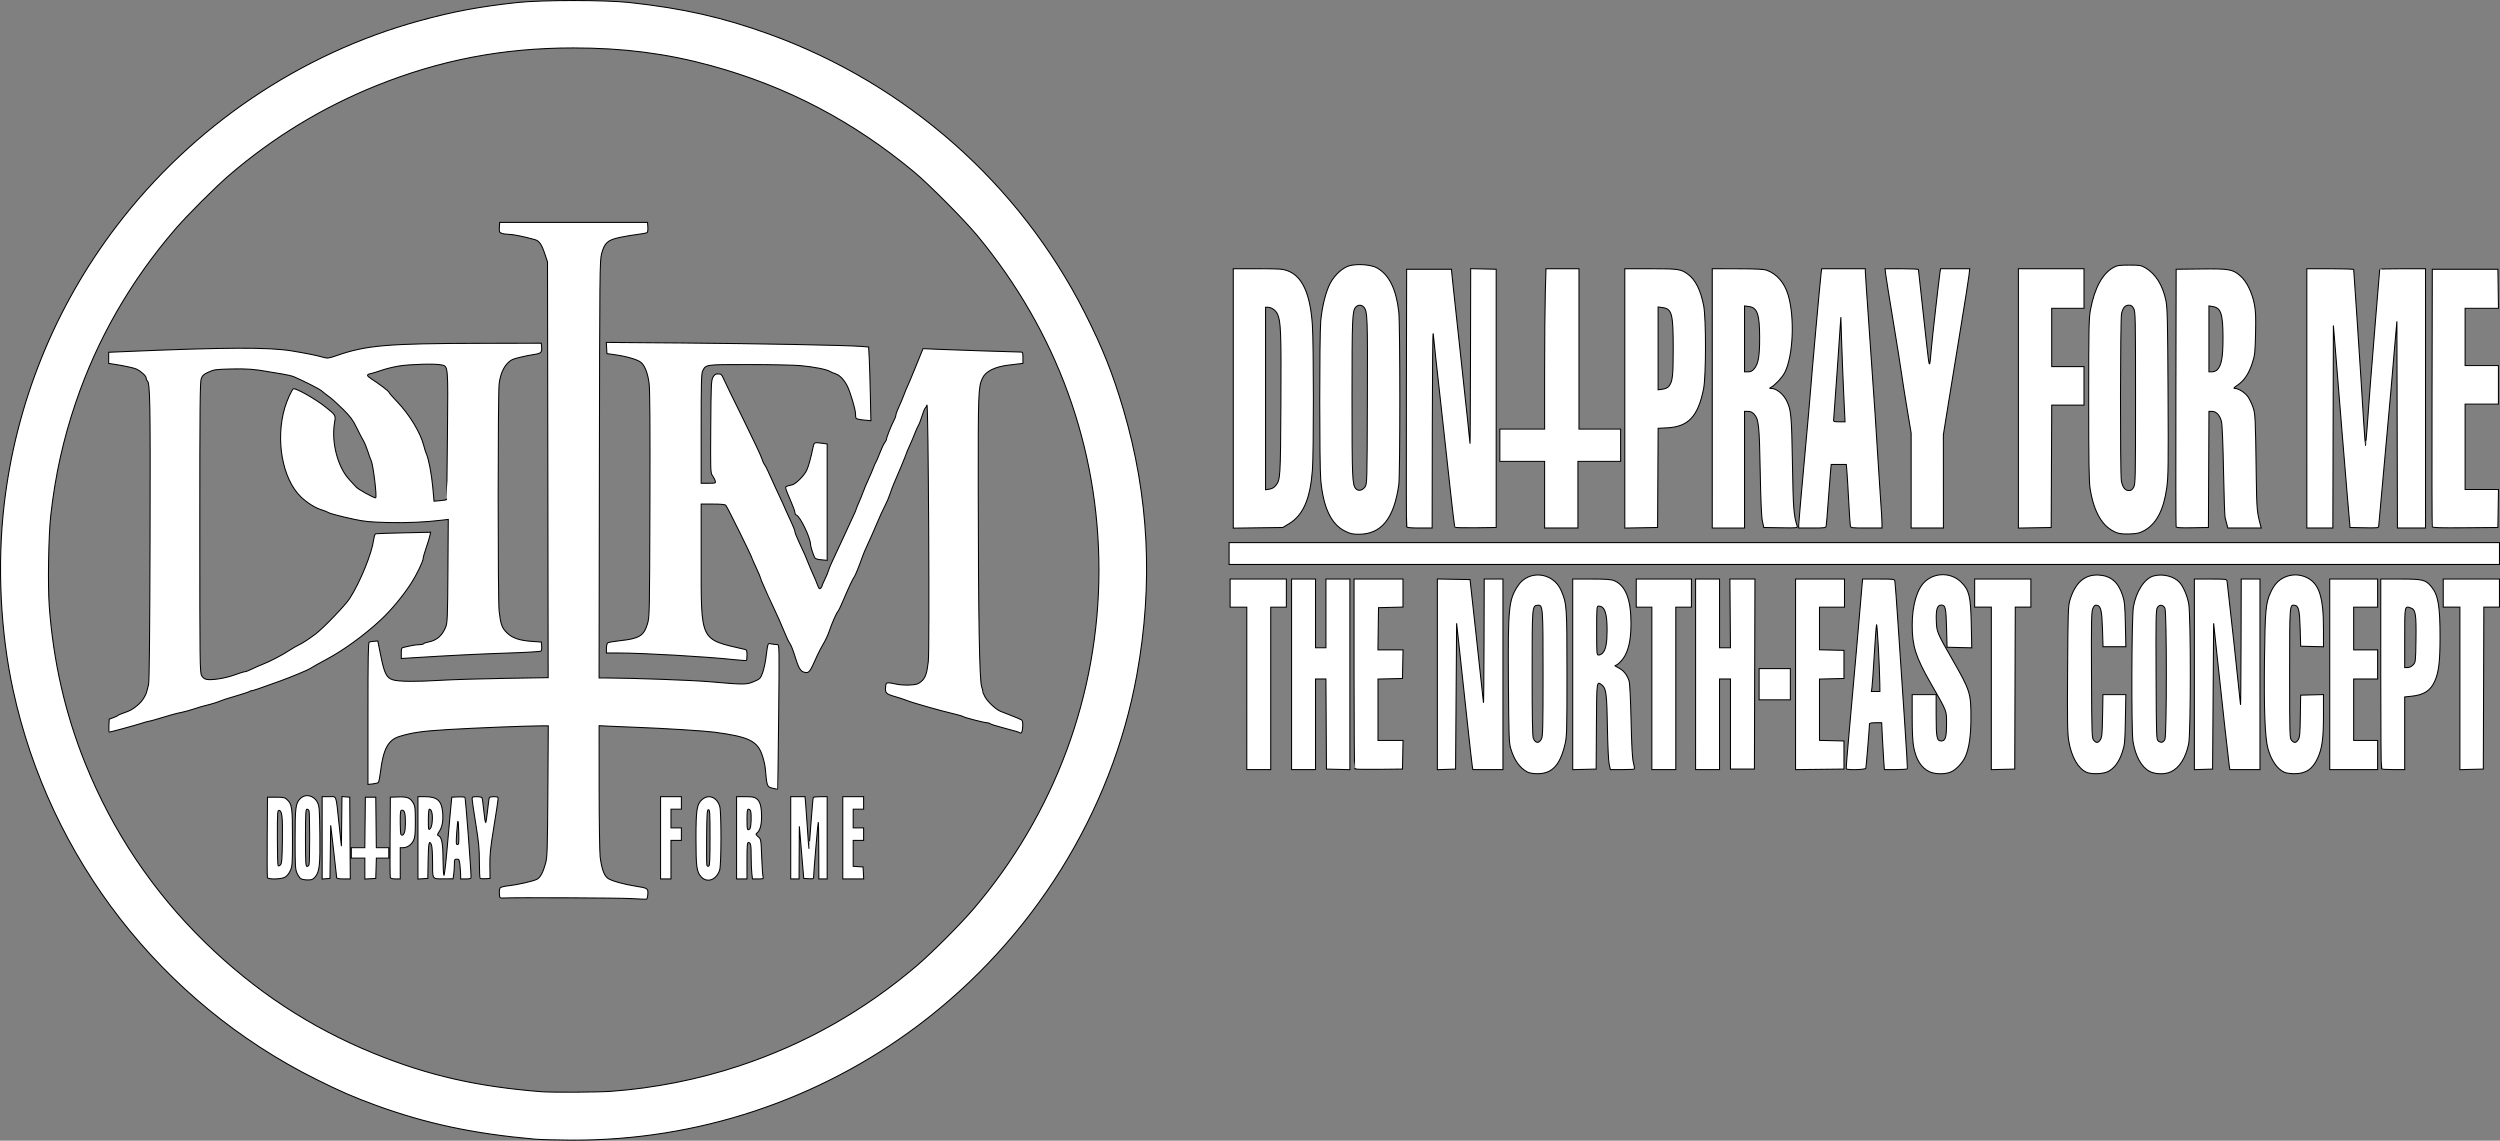 <?xml version="1.0" encoding="UTF-8" standalone="no"?>
<!-- Created with Inkscape (http://www.inkscape.org/) -->

<svg
   xmlns:dc="http://purl.org/dc/elements/1.1/"
   xmlns:cc="http://creativecommons.org/ns#"
   xmlns:rdf="http://www.w3.org/1999/02/22-rdf-syntax-ns#"
   xmlns:svg="http://www.w3.org/2000/svg"
   xmlns="http://www.w3.org/2000/svg"
   xmlns:sodipodi="http://sodipodi.sourceforge.net/DTD/sodipodi-0.dtd"
   xmlns:inkscape="http://www.inkscape.org/namespaces/inkscape"
   width="2400.887"
   height="1095.444"
   id="svg32961"
   version="1.1"
   inkscape:version="0.48.3.1 r9886"
   sodipodi:docname="dont pray for me.svg"
   inkscape:export-filename="/home/lacon/desenhos/Utilidades-Plantillas/logos/marcas/dont pray for me.png"
   inkscape:export-xdpi="90"
   inkscape:export-ydpi="90">
  <rect width="100%" height="100%" fill="#808080" stroke="none"/>
  <defs
     id="defs32963" />
  <sodipodi:namedview
     id="base"
     pagecolor="#ffffff"
     bordercolor="#666666"
     borderopacity="1.0"
     inkscape:pageopacity="0.0"
     inkscape:pageshadow="2"
     inkscape:zoom="0.21727651"
     inkscape:cx="1376.0164"
     inkscape:cy="116.35393"
     inkscape:document-units="px"
     inkscape:current-layer="layer1"
     showgrid="false"
     fit-margin-top="0"
     fit-margin-left="0"
     fit-margin-right="0"
     fit-margin-bottom="0"
     inkscape:window-width="1680"
     inkscape:window-height="1026"
     inkscape:window-x="0"
     inkscape:window-y="24"
     inkscape:window-maximized="1"
     showguides="true"
     inkscape:guide-bbox="true" />
  <g
     inkscape:label="Capa 1"
     inkscape:groupmode="layer"
     id="layer1"
     transform="translate(2015.481,-2283.188)">
    <path
       style="fill:#ffffff;stroke:#000000"
       d="m -1502.108,3377.159 c -58.602,-5.179 -103.961,-14.837 -152.273,-32.424 -21.029,-7.655 -34.335,-13.444 -57.727,-25.115 -148.391,-74.039 -255.687,-211.978 -290.841,-373.905 -12.135,-55.897 -15.235,-119.842 -8.601,-177.445 11.224,-97.468 48.445,-189.812 108.022,-268 72.932,-95.715 176.023,-165.582 290.807,-197.086 32.648,-8.961 57.733,-13.65 94.113,-17.592 23.198,-2.514 84.486,-2.525 107.5,-0.02 51.328,5.588 89.737,14.261 134,30.259 131.913,47.678 240.627,143.646 303.523,267.939 16.918,33.432 26.651,57.828 36.933,92.566 24.53,82.881 28.832,167.535 12.955,254.934 -24.001,132.117 -100.073,254.116 -209.911,336.64 -96.106,72.207 -212.665,110.784 -333,110.212 -14.3,-0.068 -30.275,-0.501 -35.5,-0.963 z m 73.5,-45.918 c 41.571,-3.034 83.667,-11.384 123,-24.398 62.882,-20.805 119.646,-52.828 170.561,-96.22 14.511,-12.367 41.57,-39.44 54.264,-54.292 78.045,-91.313 120.666,-206.307 120.666,-325.561 0,-117.985 -40.425,-229.097 -116.97,-321.5 -12.319,-14.871 -46.461,-49.237 -60.521,-60.919 -58.993,-49.013 -122.523,-82.272 -195,-102.087 -42.991,-11.753 -84.251,-17.058 -132.5,-17.035 -67.546,0.032 -127.697,11.579 -189,36.28 -51.536,20.766 -98.828,49.527 -141.055,85.784 -13.463,11.56 -40.409,38.49 -52.007,51.976 -42.995,49.996 -74.852,105.483 -95.551,166.423 -12.069,35.535 -19.662,69.797 -23.985,108.236 -2.163,19.231 -2.964,67.073 -1.465,87.479 3.926,53.454 15.428,103.563 34.741,151.361 26.226,64.904 64.638,122.269 114.579,171.114 48.108,47.052 101.56,82.206 162.861,107.111 51.847,21.064 98.376,31.688 160.381,36.62 9.992,0.795 54.373,0.546 67,-0.375 z m 19,-185.11 c -11.66,-0.672 -111.101,-1.107 -122.5,-0.536 -3.444,0.173 -3.505,0.106 -3.811,-4.148 -0.171,-2.378 0.17,-4.904 0.758,-5.613 0.588,-0.709 4.103,-1.594 7.811,-1.968 8.283,-0.834 23.774,-4.352 27.482,-6.241 3.257,-1.659 5.872,-6.48 8.329,-15.355 1.623,-5.861 1.839,-12.67 2.199,-69.25 l 0.399,-62.75 -6.834,0 c -13.306,0 -64.182,2.018 -89.334,3.54 -25.006,1.513 -34.275,2.827 -46.705,6.618 -10.937,3.336 -15.626,12.128 -18.317,34.34 -0.6,4.95 -1.476,9.388 -1.947,9.863 -0.471,0.475 -2.921,1.096 -5.444,1.38 l -4.587,0.517 0,-68.161 c 0,-53.62 0.267,-68.258 1.25,-68.615 0.688,-0.25 2.818,-0.573 4.735,-0.719 l 3.485,-0.265 2.818,13.982 c 3.492,17.33 5.544,21.417 11.712,23.329 5.699,1.767 21.809,1.909 46.5,0.409 10.45,-0.635 37.8,-1.458 60.778,-1.831 l 41.778,-0.677 -0.308,-199.606 -0.308,-199.606 -2.321,-7 c -3.316,-10.003 -5.558,-13.268 -9.939,-14.478 -10.597,-2.926 -20.93,-5.022 -24.753,-5.022 -2.364,0 -5.476,-0.448 -6.918,-0.996 -2.389,-0.908 -2.593,-1.415 -2.315,-5.75 l 0.305,-4.753 71,0 71,0 0.314,4.386 c 0.173,2.412 -0.099,4.798 -0.603,5.303 -0.504,0.504 -4.471,1.315 -8.814,1.801 -4.343,0.486 -12.172,1.795 -17.397,2.909 -11.836,2.524 -14.802,5.171 -17.605,15.713 -1.742,6.549 -1.846,16.735 -2.13,207.138 l -0.298,200.25 8.267,0.032 c 24.858,0.097 81.726,2.181 97.767,3.582 33.354,2.913 35.475,2.908 42.561,-0.103 5.865,-2.493 6.324,-2.937 8.261,-7.999 1.128,-2.948 2.563,-9.107 3.188,-13.686 2.293,-16.784 1.636,-15.147 5.807,-14.457 2.025,0.335 4.498,0.614 5.495,0.62 1.739,0.011 1.784,2.815 1.116,69.261 -0.383,38.087 -0.806,69.383 -0.941,69.545 -0.135,0.162 -2.31,-0.225 -4.834,-0.861 -5.483,-1.381 -5.507,-1.444 -7.129,-19.484 -0.25,-2.777 -1.542,-8.266 -2.872,-12.197 -4.675,-13.818 -12.958,-17.802 -46.153,-22.199 -9.1,-1.205 -49.378,-3.728 -72.5,-4.54 -8.525,-0.3 -20.562,-0.795 -26.75,-1.101 l -11.25,-0.557 0.031,59.322 c 0.017,32.627 0.465,62.697 0.995,66.822 1.463,11.378 3.771,17.758 7.383,20.412 3.269,2.401 15.421,5.821 27.091,7.622 11.022,1.702 11.664,2.136 11.305,7.641 -0.168,2.568 -0.755,4.741 -1.305,4.83 -0.55,0.089 -7.3,-0.201 -15,-0.645 z m -316.845,-18.994 c -1.015,-0.59 -2.692,-2.939 -3.728,-5.22 -1.702,-3.748 -1.885,-6.893 -1.899,-32.647 -0.018,-30.878 0.462,-34.643 4.99,-39.171 5.014,-5.014 13.122,-3.12 16.598,3.877 1.677,3.375 1.921,6.75 2.207,30.536 0.354,29.331 -0.366,35.873 -4.484,40.768 -2.141,2.545 -3.21,2.986 -7.177,2.96 -2.564,-0.017 -5.491,-0.513 -6.506,-1.103 z m 7.738,-13.449 c 0.334,-0.87 0.607,-12.533 0.607,-25.918 0,-13.385 -0.273,-25.048 -0.607,-25.918 -0.334,-0.87 -1.234,-1.582 -2,-1.582 -1.157,0 -1.393,4.661 -1.393,27.5 0,22.839 0.236,27.5 1.393,27.5 0.766,0 1.666,-0.712 2,-1.582 z m 376.634,11.611 c -4.356,-4.662 -5.027,-9.579 -5.027,-36.791 0,-28.179 0.816,-33.223 6.093,-37.664 6.268,-5.274 14.331,-1.914 16.807,7.004 1.536,5.534 1.465,55.47 -0.086,60.649 -2.883,9.622 -11.923,13.079 -17.786,6.801 z m 8.473,-37.612 c 0,-23.259 -0.204,-26.917 -1.5,-26.917 -1.288,0 -1.538,3.673 -1.767,25.984 -0.147,14.291 -0.034,26.591 0.251,27.333 0.285,0.742 1.08,1.162 1.767,0.933 0.958,-0.319 1.25,-6.695 1.25,-27.333 z m -425.044,38.33 c -0.265,-0.689 -0.363,-18.352 -0.219,-39.25 l 0.262,-37.997 8.172,0 c 7.247,0 8.46,0.271 10.721,2.397 4.665,4.387 5.107,7.554 5.107,36.603 0,25.567 -0.115,27.248 -2.162,31.679 -1.357,2.937 -3.293,5.264 -5.2,6.25 -3.768,1.948 -15.966,2.181 -16.681,0.318 z m 14.362,-35.627 c 0.332,-22.709 -0.283,-28.393 -3.131,-28.942 -1.548,-0.298 -1.687,1.848 -1.687,26.082 0,14.524 0.311,26.717 0.691,27.097 0.38,0.38 1.392,-0.01 2.25,-0.867 1.296,-1.295 1.613,-5.239 1.878,-23.37 z m 38.182,-2.559 0,-39.56 6.481,0 c 7.723,0 6.61,-2.978 9.715,26 l 2.304,21.5 0.268,-23.809 0.268,-23.809 3.732,0.309 3.732,0.309 0.262,39.25 0.262,39.25 -6.512,0 c -4.51,0 -6.531,-0.384 -6.574,-1.25 -0.034,-0.688 -1.334,-12.275 -2.889,-25.75 l -2.827,-24.5 -0.361,25.5 -0.361,25.5 -3.75,0.31 -3.75,0.31 z m 41,29.492 0,-10.052 -6.5,0 -6.5,0 0,-5 0,-5 6.482,0 6.482,0 0.268,-24.25 0.268,-24.25 5,0 5,0 0.268,24.25 0.268,24.25 5.982,0 5.982,0 0,5 0,5 -5.964,0 -5.964,0 -0.286,9.75 -0.286,9.75 -5.25,0.302 -5.25,0.302 z m 24.456,8.694 c -0.265,-0.689 -0.363,-18.352 -0.219,-39.25 l 0.262,-37.997 7.5,-0.256 c 8.753,-0.299 11.539,0.812 14.445,5.758 1.818,3.094 2.055,5.171 2.055,17.998 0,12.196 -0.299,15.103 -1.885,18.294 -2.027,4.08 -5.968,6.706 -10.066,6.706 l -2.55,0 0,15 0,15 -4.531,0 c -2.709,0 -4.725,-0.504 -5.012,-1.253 z m 13.568,-43.312 c 1.097,-2.884 1.301,-13.557 0.35,-18.31 -0.433,-2.167 -1.2,-3.125 -2.5,-3.125 -1.723,0 -1.875,0.918 -1.875,11.333 0,6.233 0.3,11.633 0.667,12 1.278,1.278 2.389,0.649 3.358,-1.898 z m 12.975,5.12 0,-39.555 6.532,0 c 11.967,0 16.175,3.682 17.207,15.057 0.712,7.851 -0.393,14.155 -3.209,18.304 -1.941,2.86 -2.103,3.588 -0.903,4.049 3.166,1.215 4.371,7.132 4.444,21.808 0.039,7.855 0.408,15.145 0.822,16.2 0.432,1.102 1.732,-9.53 3.056,-25 1.268,-14.805 2.81,-32.093 3.428,-38.418 l 1.123,-11.5 5.896,-0.304 c 3.243,-0.167 6.27,0.07 6.728,0.528 0.644,0.644 5.848,68.474 5.871,76.526 0,1.434 -0.898,1.75 -4.995,1.75 l -5,0 0,-3.353 c 0,-1.844 -0.289,-6.119 -0.642,-9.5 -0.586,-5.609 -0.849,-6.147 -3,-6.147 -2.153,0 -2.357,0.421 -2.357,4.86 0,2.673 -0.283,6.922 -0.628,9.442 l -0.628,4.582 -9.264,0.025 c -11.113,0.03 -10.447,1.119 -10.466,-17.094 -0.01,-6.977 -0.453,-13.839 -0.989,-15.25 -2.197,-5.78 -2.983,-2.233 -3.251,14.685 l -0.274,17.25 -4.75,0.305 -4.75,0.305 0,-39.555 z m 39.188,-5.157 c -0.172,-6.383 -0.511,-11.408 -0.753,-11.165 -0.243,0.243 -0.787,5.465 -1.209,11.604 -0.665,9.663 -0.564,11.164 0.753,11.165 1.293,0 1.475,-1.744 1.209,-11.604 z m -25.378,-11.749 c 0.394,-6.194 -0.796,-10.648 -2.845,-10.648 -0.557,0 -0.965,4.32 -0.965,10.214 0,9.618 0.099,10.115 1.702,8.512 1.132,-1.132 1.838,-3.838 2.108,-8.079 z m 45.903,55.731 c -0.392,-0.392 -0.716,-7.5 -0.719,-15.796 0,-12.405 -0.624,-18.9 -3.482,-36.583 -1.911,-11.825 -3.484,-22.512 -3.494,-23.75 -0.016,-1.998 0.479,-2.25 4.423,-2.25 2.442,0 4.715,0.444 5.051,0.987 0.336,0.543 1.128,6.168 1.761,12.5 0.633,6.332 1.427,11.513 1.765,11.513 0.338,0 1.16,-5.239 1.828,-11.643 0.667,-6.404 1.452,-12.029 1.743,-12.5 0.291,-0.471 2.303,-0.857 4.471,-0.857 3.296,0 3.941,0.333 3.941,2.034 0,1.119 -1.817,13.156 -4.037,26.75 -3.346,20.485 -4.01,26.855 -3.881,37.216 l 0.156,12.5 -4.406,0.296 c -2.423,0.163 -4.727,-0.025 -5.119,-0.417 z m 173.287,-38.879 0,-39.5 10,0 10,0 0,6 0,6 -5,0 -5,0 0,9 0,9 5,0 5,0 0,6 0,6 -5,0 -5,0 0,18.5 0,18.5 -5,0 -5,0 z m 73,0 0,-39.5 8.365,0 c 6.913,0 8.817,0.355 10.966,2.046 3.335,2.623 4.657,7.508 4.664,17.237 0.01,7.962 -1.436,13.182 -4.295,15.554 -1.454,1.206 -1.348,1.562 1.085,3.654 2.68,2.305 2.699,2.419 3.35,19.664 0.36,9.54 0.975,18.133 1.367,19.096 0.628,1.54 0.058,1.75 -4.754,1.75 l -5.468,0 -0.63,-5.25 c -0.347,-2.888 -0.635,-10.051 -0.639,-15.918 -0.01,-11.494 -0.452,-13.832 -2.616,-13.832 -1.138,0 -1.393,3.208 -1.393,17.5 l 0,17.5 -5,0 -5,0 z m 12.8,-8.7 c 1.248,-1.248 1.699,-14.335 0.593,-17.218 -0.334,-0.87 -1.234,-1.582 -2,-1.582 -1.098,0 -1.393,2.119 -1.393,10 0,9.845 0.424,11.176 2.8,8.8 z m 39.2,8.7 0,-39.5 6.871,0 6.871,0 0.602,6.75 c 0.331,3.712 1.121,14.85 1.754,24.75 0.633,9.9 1.241,18.109 1.351,18.241 0.11,0.133 0.995,-10.664 1.966,-23.992 0.971,-13.328 1.977,-24.574 2.234,-24.991 0.258,-0.417 3.367,-0.758 6.91,-0.758 l 6.441,0 0,39.5 0,39.5 -4,0 -4,0 -0.079,-27.75 c -0.043,-15.262 -0.256,-27.3 -0.472,-26.75 -0.413,1.052 -4.449,48.585 -4.449,52.397 0,2.015 -0.423,2.185 -4.75,1.908 l -4.75,-0.305 -2.115,-25 -2.115,-25 -0.135,25.25 -0.136,25.25 -4,0 -4,0 0,-39.5 z m 50,0 0,-39.5 10,0 10,0 0,6 0,6 -5,0 -5,0 0,9 0,9 5,0 5,0 0,6 0,6 -5,0 -5,0 0,12.445 0,12.445 4.75,0.305 4.75,0.305 0.3,5.75 0.3,5.75 -10.05,0 -10.05,0 z m 169.771,-101.062 c -0.332,-0.332 -6.594,-2.154 -13.916,-4.05 -7.322,-1.895 -13.75,-3.883 -14.284,-4.417 -0.534,-0.534 -1.914,-0.971 -3.066,-0.971 -2.642,0 -21.661,-4.91 -23.005,-5.939 -0.55,-0.421 -4.375,-1.547 -8.5,-2.502 -12.568,-2.909 -41.129,-11.036 -45.5,-12.947 -1.65,-0.721 -6.728,-2.392 -11.285,-3.712 -8.974,-2.6 -9.673,-3.375 -9.039,-10.012 0.367,-3.841 1.016,-3.952 10.824,-1.857 3.025,0.646 8.734,0.973 12.686,0.726 6.119,-0.382 7.696,-0.88 10.617,-3.353 4.031,-3.413 5.421,-7.319 6.826,-19.18 1.325,-11.194 0.057,-249.921 -1.308,-246.252 -0.506,1.359 -1.297,2.709 -1.758,3 -0.461,0.29 -1.807,3.673 -2.991,7.516 -1.184,3.844 -2.74,7.894 -3.458,9 -0.717,1.107 -2.231,4.487 -3.363,7.512 -1.132,3.025 -3.452,8.498 -5.154,12.162 -1.703,3.664 -3.096,6.969 -3.096,7.345 0,0.638 -8.026,20.025 -12.002,28.993 -0.976,2.2 -2.562,6.475 -3.525,9.5 -0.964,3.025 -3.174,8.2 -4.911,11.5 -1.738,3.3 -5.324,11.175 -7.969,17.5 -2.646,6.325 -6.52,15.1 -8.61,19.5 -2.09,4.4 -4.472,10.025 -5.295,12.5 -2.276,6.849 -6.966,18.437 -7.69,19 -0.892,0.693 -6.081,11.736 -10.572,22.5 -2.066,4.95 -4.338,9.69 -5.05,10.534 -1.698,2.013 -5.834,11.416 -8.459,19.235 -1.151,3.427 -3.629,8.767 -5.507,11.867 -1.878,3.1 -4.588,8.275 -6.023,11.5 -7.298,16.414 -7.676,16.899 -12.368,15.868 -3.689,-0.81 -5.634,-4.252 -9.38,-16.601 -1.435,-4.728 -3.439,-9.678 -4.455,-11 -1.016,-1.322 -3.548,-6.678 -5.628,-11.903 -2.08,-5.225 -6.431,-15.046 -9.668,-21.825 -3.238,-6.779 -5.887,-12.484 -5.887,-12.677 0,-0.194 -1.575,-3.761 -3.5,-7.929 -1.925,-4.168 -3.5,-8.017 -3.5,-8.554 0,-0.537 -1.8,-4.819 -4,-9.515 -2.2,-4.696 -4,-8.763 -4,-9.038 0,-1.355 -23.436,-48.84 -25.276,-51.212 -0.675,-0.87 -4.428,-1.25 -12.347,-1.25 l -11.377,0 0,52.425 c 0,80.539 -1.66,77.077 41.75,87.094 1.95,0.45 2.25,1.161 2.25,5.333 0,2.648 -0.219,5.034 -0.487,5.302 -0.268,0.268 -5.78,-0.085 -12.25,-0.785 -26.295,-2.845 -87.296,-6.339 -111.013,-6.359 l -11.25,-0.01 0,-4.378 c 0,-2.408 0.562,-4.814 1.25,-5.347 0.688,-0.533 5.975,-1.468 11.75,-2.077 18.331,-1.933 22.882,-4.668 26.315,-15.816 2.094,-6.8 2.123,-8.167 2.454,-114.882 0.234,-75.668 -3e-4,-110.535 -0.783,-116.469 -1.285,-9.734 -4.01,-16.822 -7.7,-20.032 -3.057,-2.658 -13.47,-5.758 -24.684,-7.35 l -8.1,-1.15 -0.307,-5.38 -0.307,-5.38 72.807,0.556 c 73.245,0.56 158.667,2.186 171.966,3.273 l 7.159,0.585 0.559,10.173 c 0.307,5.595 0.799,21.519 1.092,35.386 l 0.533,25.212 -6.751,-0.615 c -3.713,-0.338 -7.059,-1.087 -7.436,-1.665 -0.377,-0.578 -0.662,-2.664 -0.635,-4.636 0.052,-3.736 -5.065,-20.926 -7.849,-26.37 -3.063,-5.99 -7.341,-10.488 -11.112,-11.683 -2.046,-0.648 -4.619,-1.736 -5.719,-2.418 -3.151,-1.952 -15.953,-4.433 -28.5,-5.522 -6.325,-0.549 -28.612,-1.002 -49.528,-1.007 -41.657,-0.01 -40.81,-0.125 -43.978,6.002 -1.27,2.456 -1.494,10.774 -1.494,55.439 l 0,52.55 7.067,0 c 6.856,0 7.048,-0.067 6.416,-2.25 -0.358,-1.238 -1.539,-3.504 -2.624,-5.036 -1.903,-2.689 -1.962,-4.337 -1.666,-47 0.278,-40.11 0.472,-44.515 2.083,-47.464 1.437,-2.629 2.392,-3.25 5.006,-3.25 2.939,0 3.437,0.474 5.526,5.25 1.262,2.888 9.646,20.1 18.629,38.25 8.983,18.15 16.925,34.966 17.648,37.368 0.723,2.403 2.033,5.328 2.911,6.5 0.878,1.173 2.436,4.157 3.462,6.632 1.026,2.475 4.302,9.675 7.279,16 6.141,13.046 7.428,15.869 9.803,21.5 0.928,2.2 3.211,7.175 5.074,11.057 1.863,3.881 3.387,7.824 3.387,8.762 0,0.938 1.632,5.188 3.627,9.443 5.699,12.158 7.108,15.354 9.361,21.238 1.158,3.025 3.176,7.75 4.483,10.5 1.308,2.75 3.149,7.141 4.091,9.757 1.375,3.816 1.984,4.534 3.075,3.627 0.749,-0.621 1.361,-1.55 1.361,-2.063 0,-0.513 1.275,-3.503 2.833,-6.643 1.558,-3.14 3.17,-7.052 3.581,-8.694 0.412,-1.641 2.921,-7.484 5.576,-12.985 2.655,-5.5 7.161,-15.175 10.014,-21.5 2.853,-6.325 6.494,-14.236 8.092,-17.579 1.598,-3.344 2.905,-6.409 2.905,-6.812 0,-0.403 1.061,-3.067 2.358,-5.921 1.297,-2.853 3.164,-7.438 4.149,-10.188 0.985,-2.75 3.347,-8.375 5.25,-12.5 1.903,-4.125 4.092,-9.261 4.865,-11.414 0.773,-2.152 1.784,-4.402 2.247,-5 0.463,-0.597 2.122,-4.461 3.688,-8.586 1.566,-4.125 3.656,-8.573 4.645,-9.885 0.989,-1.312 1.799,-2.921 1.799,-3.578 0,-1.606 4.598,-13.153 7.038,-17.674 1.079,-2 1.962,-4.41 1.962,-5.357 0,-0.947 1.297,-4.485 2.881,-7.864 1.585,-3.379 3.825,-8.72 4.978,-11.871 1.153,-3.15 2.54,-6.525 3.082,-7.5 0.542,-0.975 3.724,-8.522 7.07,-16.772 3.346,-8.25 6.529,-16.069 7.073,-17.376 l 0.989,-2.376 15.714,0.665 c 14.714,0.623 73.004,2.548 77.964,2.575 2.056,0.011 2.25,0.481 2.25,5.451 l 0,5.439 -4.25,0.524 c -2.337,0.288 -6.5,0.789 -9.25,1.113 -13.605,1.603 -22.341,5.981 -25.446,12.752 -3.875,8.45 -4.056,13.371 -3.96,107.668 0.125,122.552 1.148,181.979 3.242,188.316 0.863,2.612 1.359,4.75 1.101,4.75 -0.258,0 0.644,2.196 2.004,4.88 2.364,4.665 10.486,12.307 15.061,14.171 1.1,0.448 5.825,2.29 10.5,4.093 4.675,1.803 9.083,3.705 9.795,4.227 0.859,0.629 1.196,2.806 1,6.46 -0.268,5.01 -1.443,7.188 -3.024,5.607 z m -874.569,-6.651 0.298,-6.213 4,-1.486 c 2.2,-0.817 4.225,-1.794 4.5,-2.17 0.275,-0.376 2.691,-1.425 5.369,-2.33 6.386,-2.159 8.277,-3.213 13.467,-7.504 4.156,-3.436 7.755,-8.919 8.829,-13.452 0.278,-1.173 0.996,-3.933 1.595,-6.133 0.752,-2.76 1.206,-45.989 1.465,-139.5 0.371,-133.695 0.054,-150.782 -2.83,-152.564 -0.493,-0.305 -0.896,-1.387 -0.896,-2.406 0,-1.968 -4.428,-6.166 -8.997,-8.528 -2.429,-1.256 -11.762,-3.271 -23.253,-5.021 l -3.75,-0.571 0,-5.351 0,-5.351 14.25,-0.607 c 98.126,-4.182 139.576,-4.355 161.75,-0.677 13.93,2.311 23.974,4.343 30.01,6.071 4.171,1.195 5.11,1.083 12.5,-1.48 29.092,-10.092 48.401,-11.747 138.99,-11.91 l 58,-0.105 0.304,4.186 c 0.351,4.823 -0.659,5.694 -7.804,6.741 -6.608,0.968 -18.222,3.704 -20.335,4.791 -6.66,3.424 -11.187,11.695 -12.677,23.158 -1.228,9.448 -1.253,207.684 -0.028,218.34 1.471,12.79 2.724,16.259 7.581,20.98 5.199,5.053 12.014,7.34 24.459,8.21 l 8.5,0.594 0.318,3.882 c 0.175,2.135 -0.094,4.294 -0.598,4.798 -0.504,0.504 -14.597,1.346 -31.318,1.871 -26.476,0.831 -55.812,2.29 -92.652,4.607 l -10.25,0.645 0,-5.132 c 0,-4.792 0.182,-5.17 2.75,-5.709 1.512,-0.317 4.637,-1.001 6.943,-1.519 2.306,-0.518 5.767,-0.942 7.691,-0.942 1.924,0 3.745,-0.399 4.046,-0.887 0.301,-0.488 2.22,-1.2 4.263,-1.583 8.414,-1.579 13.641,-6.109 17.093,-14.817 1.464,-3.692 1.71,-10.32 1.995,-53.608 l 0.325,-49.395 -5.303,0.658 c -16.041,1.99 -34.525,2.81 -52.803,2.344 -17.058,-0.435 -22.515,-0.963 -32.5,-3.142 -14.728,-3.214 -23.639,-5.605 -25.121,-6.741 -0.617,-0.473 -3.395,-1.534 -6.173,-2.36 -5.691,-1.69 -13.829,-6.814 -19.525,-12.294 -17.853,-17.174 -24.695,-54.802 -15.578,-85.675 2.081,-7.046 6.686,-17.23 8.228,-18.197 1.886,-1.182 20.976,9.563 30.669,17.264 10.218,8.117 10.131,7.965 8.878,15.486 -3.155,18.928 3.197,42.891 14.515,54.755 2.462,2.581 5.335,5.692 6.383,6.912 1.79,2.084 16.6,10.281 18.576,10.281 1.527,0 -2.364,-32.191 -4.329,-35.813 -0.503,-0.928 -1.909,-4.837 -3.125,-8.687 -1.216,-3.85 -3.17,-8.575 -4.344,-10.5 -1.173,-1.925 -4.106,-7.55 -6.517,-12.5 -3.615,-7.421 -5.889,-10.492 -12.96,-17.502 -4.717,-4.676 -10.377,-9.838 -12.576,-11.47 -4.358,-3.233 -4.843,-3.611 -8.399,-6.543 -2.155,-1.777 -17.031,-9.307 -26.101,-13.213 -1.925,-0.829 -7.1,-2.058 -11.5,-2.732 -4.4,-0.674 -10.25,-1.642 -13,-2.152 -13.009,-2.412 -21.227,-3.014 -36,-2.637 -14.677,0.374 -16.468,0.624 -21.654,3.024 -4.728,2.187 -5.875,3.239 -7,6.421 -1.103,3.118 -1.346,28.886 -1.346,142.805 0,129.149 0.121,139.221 1.706,142.116 1.121,2.046 2.731,3.321 4.69,3.713 5.112,1.022 18.235,-1.054 26.922,-4.26 4.575,-1.688 9.075,-3.084 10,-3.101 0.925,-0.017 3.932,-1.163 6.682,-2.546 2.75,-1.383 7.475,-3.467 10.5,-4.63 6.907,-2.656 18.89,-8.908 25.74,-13.428 2.882,-1.902 6.707,-4.129 8.5,-4.949 3.83,-1.751 9.554,-5.462 16.368,-10.613 7.708,-5.826 28.73,-27.7 32.899,-34.233 10.087,-15.807 21.139,-42.933 22.974,-56.392 0.399,-2.927 1.242,-5.476 1.872,-5.666 0.63,-0.19 12.768,-0.598 26.971,-0.907 l 25.825,-0.562 -0.668,3.228 c -0.367,1.776 -1.976,7.036 -3.575,11.69 -1.599,4.654 -2.907,9.265 -2.907,10.246 0,2.748 -6.407,15.986 -11.639,24.047 -7.867,12.122 -19.016,25.541 -28.9,34.783 -15.716,14.695 -35.571,29.145 -52.461,38.177 -8.063,4.312 -14.186,7.765 -15.5,8.741 -1.632,1.212 -18.28,8.127 -28.5,11.838 -20.28,7.364 -28,9.977 -28,9.479 0,-0.285 -0.562,-0.065 -1.25,0.488 -0.688,0.553 -7.1,2.691 -14.25,4.751 -7.15,2.06 -13.45,4.063 -14,4.452 -1.109,0.785 -10.329,3.613 -15,4.602 -1.65,0.349 -6.339,1.754 -10.421,3.122 -4.081,1.368 -9.481,2.86 -12,3.315 -2.519,0.456 -6.829,1.506 -9.579,2.334 -15.807,4.759 -19.262,5.742 -21.765,6.196 -1.521,0.276 -4.671,1.145 -7,1.931 -4.598,1.553 -30.1,8.536 -31.173,8.536 -0.362,0 -0.524,-2.796 -0.36,-6.213 z m 324.262,-216.95 c 0.169,-0.186 0.558,-27.971 0.865,-61.745 0.626,-68.767 0.845,-66.329 -6.082,-67.798 -5.889,-1.249 -29.777,-0.592 -40.325,1.109 -5.267,0.849 -12.917,2.727 -17,4.173 -4.083,1.446 -8.666,2.859 -10.185,3.141 -4.297,0.798 -4.18,1.996 0.492,5.004 8.071,5.198 16.677,11.774 16.974,12.971 0.163,0.656 3.685,4.706 7.827,9 11.645,12.07 22.419,29.777 25.495,41.897 0.825,3.25 1.94,6.81 2.478,7.91 2.153,4.4 5.109,19.721 6.245,32.368 l 1.201,13.368 5.854,-0.531 c 3.22,-0.292 5.992,-0.683 6.161,-0.869 z m 357.86,57.444 c -1.746,-0.219 -3.59,-0.934 -4.097,-1.59 -1.124,-1.453 -4.227,-11.009 -4.227,-13.016 0,-6.136 -9.839,-26.633 -13.45,-28.018 -0.853,-0.327 -1.55,-1.502 -1.55,-2.61 0,-1.108 -1.844,-6.185 -4.097,-11.281 -2.253,-5.096 -4.322,-10.234 -4.598,-11.418 -0.514,-2.209 -0.204,-2.405 5.964,-3.779 3.53,-0.786 11.694,-8.899 14.021,-13.933 1.808,-3.911 4.013,-11.808 5.971,-21.386 1.172,-5.732 1.123,-5.707 9.099,-4.614 l 4.64,0.636 0,55.864 0,55.864 -2.25,-0.16 c -1.238,-0.088 -3.679,-0.339 -5.426,-0.558 z m 680.176,204.061 c -7.461,-3.921 -12.851,-11.599 -16.199,-23.076 -1.468,-5.032 -1.731,-13.095 -2.066,-63.267 -0.479,-71.757 0.253,-79.1 9.22,-92.624 10.374,-15.645 33.877,-12.98 41.484,4.704 5.361,12.463 5.518,14.708 5.54,79.42 0.019,54.952 -0.135,60.665 -1.833,67.909 -4.794,20.454 -12.453,28.64 -26.712,28.552 -3.85,-0.024 -7.639,-0.673 -9.434,-1.617 z m 13.492,-31.855 c 1.293,-2.563 1.508,-11.453 1.508,-62.488 0,-65.247 -0.096,-66.42 -5.37,-65.803 -5.089,0.596 -5.099,0.73 -5.115,64.987 -0.01,39.748 0.34,60.618 1.048,62.48 1.99,5.235 5.519,5.601 7.93,0.823 z m 372.259,31.408 c -7.672,-3.797 -12.504,-11.485 -14.816,-23.571 -0.969,-5.062 -1.435,-14.461 -1.435,-28.913 l 0,-21.412 11.5,0 11.5,0 0.015,19.75 c 0.016,21.596 0.651,24.75 4.985,24.75 3.88,0 4.969,-3.572 4.985,-16.355 0.017,-13.195 0.927,-10.859 -15.269,-39.207 -14.327,-25.078 -17.693,-35.636 -17.709,-55.557 -0.016,-19.396 4.738,-35.346 12.596,-42.263 9.966,-8.773 25.208,-8.341 34.567,0.978 7.655,7.623 9.035,13.474 9.592,40.687 l 0.456,22.283 -11.859,-0.283 -11.859,-0.283 -0.5,-18.6 c -0.522,-19.418 -1.1,-21.9 -5.099,-21.9 -3.782,0 -5.117,4.162 -4.745,14.789 0.389,11.119 0.408,11.165 15.771,38.041 16.686,29.19 17.528,31.846 17.507,55.17 -0.016,17.372 -1.723,29.282 -5.394,37.622 -2.479,5.632 -8.712,12.313 -13.54,14.512 -5.695,2.594 -15.754,2.481 -21.248,-0.239 z m 151.248,0.712 c -8.042,-3.523 -14.48,-14.698 -17.051,-29.593 -1.331,-7.712 -1.507,-17.995 -1.188,-69.285 0.336,-53.976 0.558,-60.847 2.142,-66.186 5.096,-17.177 14.373,-25.236 28.047,-24.366 11.416,0.727 18.547,6.896 22.671,19.614 1.872,5.771 2.24,9.676 2.639,27.958 l 0.463,21.25 -10.965,0 -10.965,0 -0.531,-16.873 c -0.573,-18.212 -1.581,-22.385 -5.542,-22.949 -1.784,-0.254 -2.579,0.437 -3.763,3.272 -1.29,3.088 -1.463,12.101 -1.229,63.968 0.261,57.758 0.355,60.465 2.178,62.478 2.542,2.809 4.19,2.652 6.322,-0.601 1.516,-2.313 1.824,-5.645 2.126,-23 l 0.353,-20.295 11.001,0 11.001,0 -0.435,23.75 c -0.41,22.365 -0.59,24.219 -3.083,31.795 -3.068,9.323 -7.976,15.772 -14.134,18.569 -4.822,2.19 -15.579,2.455 -20.056,0.493 z m 60.424,-0.929 c -7.78,-4.114 -13.572,-14.615 -15.869,-28.767 -1.669,-10.288 -1.329,-119.484 0.403,-129.198 2.657,-14.906 10.698,-27.274 19.282,-29.658 8.742,-2.428 19.592,0.21 24.936,6.062 3.678,4.028 7.345,12.485 8.87,20.456 2.126,11.113 2.102,124.705 -0.028,134.761 -2.868,13.536 -8.878,22.989 -17.017,26.765 -5.845,2.712 -15.005,2.524 -20.576,-0.422 z m 14.786,-30.687 c 1.83,-3.618 1.831,-122.36 1e-4,-125.991 -1.725,-3.422 -5.166,-3.76 -7.169,-0.703 -1.412,2.155 -1.556,9.227 -1.313,64.642 0.266,60.703 0.321,62.258 2.253,63.67 2.647,1.935 4.702,1.401 6.229,-1.619 z m 114.756,31.609 c -6.844,-2.982 -12.817,-11.68 -15.898,-23.154 -2.781,-10.355 -3.826,-38.036 -3.227,-85.445 0.602,-47.618 1.189,-53.947 5.965,-64.337 3.339,-7.263 7.304,-11.573 13.152,-14.296 6.772,-3.154 14.336,-3.141 21.158,0.035 12.11,5.639 16.383,18.476 16.383,49.218 l 0,17.445 -10.955,-0.283 -10.954,-0.283 -0.484,-16.736 c -0.514,-17.765 -1.498,-22.031 -5.204,-22.562 -4.951,-0.711 -4.903,-1.344 -4.903,65.347 0,59.803 0.075,62.324 1.905,64.346 2.538,2.805 4.19,2.653 6.308,-0.579 1.502,-2.292 1.802,-5.615 2.056,-22.75 l 0.297,-20.065 10.967,-0.283 10.967,-0.283 0,19.945 c 0,22.145 -1.289,31.7 -5.526,40.965 -4.928,10.775 -11.402,15.124 -22.474,15.095 -3.575,-0.01 -7.865,-0.612 -9.534,-1.339 z m -996.466,-80.6 0,-78 -8,0 -8,0 0,-13.5 0,-13.5 27,0 27,0 0,13.5 0,13.5 -7.5,0 -7.5,0 0,78 0,78 -11.5,0 -11.5,0 z m 43,-13.5 0,-91.5 11.5,0 11.5,0 0,33 0,33 5,0 5,0 0,-33 0,-33 11.5,0 11.5,0 0,91.533 0,91.533 -11.25,-0.283 -11.25,-0.283 -0.261,-43.25 -0.261,-43.25 -4.989,0 -4.989,0 0,43.5 0,43.5 -11.5,0 -11.5,0 z m 60.685,90.852 c -0.377,-0.377 -0.685,-41.56 -0.685,-91.518 l 0,-90.833 23.5,0 23.5,0 0,13.468 0,13.468 -11.75,0.282 -11.75,0.282 -0.271,20.25 -0.271,20.25 12.049,0 12.049,0 -0.278,13.75 -0.278,13.75 -11.75,0.282 -11.75,0.282 0,29.468 0,29.468 12.028,0 12.028,0 -0.278,13.75 -0.278,13.75 -22.565,0.268 c -12.411,0.148 -22.873,-0.04 -23.25,-0.417 z m 79.315,-90.838 0,-91.564 15.699,0.275 15.699,0.275 6.242,57 c 3.433,31.35 6.415,58.8 6.626,61 0.211,2.2 0.462,-23.562 0.558,-57.25 l 0.175,-61.25 9,0 9,0 0,91.5 0,91.5 -14.455,0 -14.455,0 -0.549,-3.25 c -0.302,-1.788 -2.322,-19.675 -4.489,-39.75 -2.167,-20.075 -5.428,-50.225 -7.247,-67 l -3.307,-30.5 -0.5,70 -0.5,70 -8.75,0.289 -8.75,0.289 z m 130,0.019 0,-91.533 18.032,0 c 14.014,0 18.858,0.345 21.736,1.548 10.956,4.578 16.197,17.829 16.197,40.952 0,13.6 -1.656,22.983 -5.339,30.251 -2.476,4.885 -7.624,10.209 -9.953,10.29 -0.645,0.023 0.848,1.035 3.318,2.25 4.774,2.348 8.259,6.677 10.136,12.591 0.699,2.201 1.45,17.123 1.92,38.118 0.551,24.641 1.187,36.135 2.224,40.221 0.799,3.147 1.215,5.959 0.924,6.25 -0.291,0.291 -5.591,0.529 -11.779,0.529 l -11.251,0 -1.17,-5.25 c -0.669,-3.001 -1.376,-17.671 -1.65,-34.25 -0.541,-32.729 -1.242,-38.487 -5.047,-41.48 -5.415,-4.26 -5.255,-5.395 -5.537,39.23 l -0.261,41.25 -11.25,0.283 -11.25,0.283 z m 28.863,-20.617 c 2.919,-3.133 4.137,-9.586 4.137,-21.916 0,-16.494 -2.326,-23 -8.223,-23 -1.653,0 -1.778,1.647 -1.778,23.5 0,22.678 0.069,23.5 1.961,23.5 1.079,0 2.835,-0.938 3.902,-2.084 z m 47.137,34.084 0,-78 -7.5,0 -7.5,0 0,-13.5 0,-13.5 26.5,0 26.5,0 0,13.5 0,13.5 -7.5,0 -7.5,0 0,78 0,78 -11.5,0 -11.5,0 z m 42,-13.5 0,-91.5 11.5,0 11.5,0 0,33 0,33 5.25,5e-4 5.25,5e-4 -0.276,-33.001 -0.276,-33.001 12.032,0 12.032,0 -0.255,91.25 -0.255,91.25 -11.5,0 -11.5,0 0,-43.25 0,-43.25 -5.25,1e-4 -5.25,2e-4 0,43.5 0,43.5 -11.5,0 -11.5,0 z m 96,0.018 0,-91.518 23.5,0 23.5,0 0,13.5 0,13.5 -12,0 -12,0 0,20.468 0,20.468 11.75,0.282 11.75,0.282 0,13.5 0,13.5 -11.75,0.282 -11.75,0.282 0,29.436 0,29.436 11.75,0.282 11.75,0.282 0,13.5 0,13.5 -23.25,0.268 -23.25,0.269 z m 48.705,90.732 c -0.227,-0.412 1.082,-16.95 2.91,-36.75 1.828,-19.8 4.91,-54.45 6.85,-77 1.94,-22.55 4.063,-47.188 4.719,-54.75 l 1.192,-13.75 15.293,0 c 15.058,0 15.3,0.034 15.746,2.25 0.249,1.238 1.649,20.25 3.11,42.25 1.461,22 4.143,61.825 5.959,88.5 1.816,26.675 3.099,48.837 2.85,49.25 -0.249,0.412 -5.311,0.75 -11.25,0.75 l -10.797,0 -0.633,-8.75 c -0.348,-4.812 -0.931,-14.938 -1.296,-22.5 l -0.663,-13.75 -5.848,0 c -3.758,0 -5.848,0.413 -5.848,1.156 0,3.258 -3.162,41.522 -3.52,42.594 -0.462,1.383 -18.031,1.851 -18.775,0.5 z m 32.201,-82 c -0.199,-16.376 -2.563,-58.629 -3.148,-56.25 -0.338,1.375 -1.334,14.65 -2.213,29.5 -0.879,14.85 -1.851,28.688 -2.16,30.75 l -0.561,3.75 4.088,0 4.088,0 z m 107.094,4.783 0,-78.033 -8,0 -8,0 0,-13.5 0,-13.5 27,0 27,0 0,13.5 0,13.5 -7.494,0 -7.494,0 -0.256,77.75 -0.256,77.75 -11.25,0.283 -11.25,0.283 z m 195,-13.494 0,-91.539 15.481,0 c 15.251,0 15.488,0.034 15.944,2.25 0.414,2.014 12.006,108.414 12.882,118.25 0.196,2.2 0.432,-24.012 0.525,-58.25 l 0.168,-62.25 9,0 9,0 0,91.5 0,91.5 -14.455,0 -14.455,0 -0.546,-3.25 c -0.569,-3.383 -7.361,-64.883 -12.23,-110.75 l -2.814,-26.5 -0.5,70 -0.5,70 -8.75,0.289 -8.75,0.289 0,-91.539 z m 130,-0.039 0,-91.5 23,0 23,0 0,13.5 0,13.5 -11.5,0 -11.5,0 0,20.5 0,20.5 11.5,0 11.5,0 0,14 0,14 -11.5,0 -11.5,0 0,29.5 0,29.5 11.5,0 11.5,0 0,14 0,14 -23,0 -23,0 z m 49.667,90.833 c -0.367,-0.367 -0.667,-41.542 -0.667,-91.5 l 0,-90.833 19.04,0 c 21.41,0 24.068,0.668 29.658,7.45 6.446,7.821 8.268,18.545 8.247,48.55 -0.016,23.125 -1.178,33.022 -4.891,41.652 -4.045,9.404 -10.336,13.596 -22.304,14.866 l -6.75,0.716 0,34.883 0,34.883 -10.833,0 c -5.958,0 -11.133,-0.3 -11.5,-0.667 z m 30.409,-99.912 c 2.389,-2.541 2.429,-2.891 2.736,-24.25 0.354,-24.592 -0.363,-28.873 -5.095,-30.439 -5.814,-1.924 -5.717,-2.411 -5.717,28.736 l 0,28.531 2.826,0 c 1.744,0 3.754,-0.988 5.25,-2.578 z m 44.924,22.611 0,-78.033 -8,0 -8,0 0,-13.5 0,-13.5 27,0 27,0 0,13.5 0,13.5 -7.494,0 -7.494,0 -0.256,77.75 -0.256,77.75 -11.25,0.283 -11.25,0.283 z m -673,-4.032 0,-15 15,0 15,0 0,15 0,15 -15,0 -15,0 z m -509,-125.5 0,-10.5 610,0 610,0 0,10.5 0,10.5 -610,0 -610,0 z m 111.165,-21.576 c -13.25,-6.621 -20.811,-22.739 -23.171,-49.392 -1.272,-14.371 -1.269,-137.733 0,-152.113 1.226,-13.85 4.908,-28.587 9.113,-36.476 4.44,-8.329 12.314,-15.366 18.987,-16.967 8.114,-1.947 20.827,-0.797 26.235,2.373 11.536,6.761 18.17,20.311 20.635,42.151 1.338,11.857 1.336,156.585 0,166 -4.613,32.447 -16.764,47.5 -38.343,47.5 -6.153,0 -8.272,-0.484 -13.457,-3.075 z m 19.236,-42.247 c 2.085,-2.804 2.101,-3.361 2.391,-82.5 0.299,-81.519 0.108,-86.406 -3.522,-90.427 -2.028,-2.247 -5.517,-2.24 -7.557,0.015 -3.401,3.758 -3.664,10.015 -3.664,87.235 0,77.41 0.257,83.471 3.707,87.283 2.269,2.507 6.119,1.792 8.645,-1.605 z m 722.297,43.937 c -13.592,-5.056 -22.158,-19.179 -25.86,-42.638 -1.032,-6.539 -1.338,-26.072 -1.338,-85.476 0,-68.983 0.181,-77.957 1.74,-86.195 3.973,-20.991 11.572,-34.865 22.26,-40.643 3.409,-1.843 5.625,-2.162 15,-2.162 10.145,0 11.357,0.21 15.584,2.695 9.709,5.707 16.567,16.701 19.594,31.41 1.398,6.791 1.683,19.085 2.043,87.895 0.37,70.985 0.228,81.352 -1.262,92 -2.993,21.382 -10.019,34.674 -21.69,41.033 -4.407,2.401 -6.657,2.921 -13.768,3.183 -5.584,0.205 -9.804,-0.172 -12.302,-1.102 z m 16.026,-43.864 c 1.66,-3.039 1.776,-8.611 1.776,-85.75 0,-77.139 -0.115,-82.711 -1.776,-85.75 -1.354,-2.478 -2.445,-3.25 -4.595,-3.25 -3.632,0 -5.757,2.417 -7.047,8.015 -1.245,5.404 -1.412,154.33 -0.18,160.694 1.201,6.203 3.559,9.291 7.096,9.291 2.299,0 3.344,-0.719 4.727,-3.25 z m -864.724,-85.185 0,-124.565 23.462,0 c 21.156,0 23.998,0.2 28.907,2.037 13.921,5.208 21.576,22.017 23.604,51.83 1.296,19.056 1.313,122.811 0.023,139.729 -2.112,27.684 -8.927,43.192 -22.589,51.404 l -5.822,3.5 -23.793,0.315 -23.792,0.315 0,-124.565 z m 40.671,83.799 c 4.576,-5.689 4.671,-7.154 5.069,-78.365 0.385,-68.9 -0.03,-79.596 -3.363,-86.619 -1.707,-3.597 -5.776,-6.381 -9.327,-6.381 l -2.05,0 0,87.631 0,87.631 3.75,-0.599 c 2.387,-0.381 4.539,-1.58 5.921,-3.298 z m 125.79,39.385 c -0.262,-0.688 -0.36,-56.6 -0.219,-124.25 l 0.257,-123 21.5,0 21.5,0 1.796,17.5 c 0.988,9.625 4.923,46.075 8.746,81 3.822,34.925 7.096,65.75 7.274,68.5 0.178,2.75 0.405,-33.826 0.504,-81.281 l 0.18,-86.281 12.25,0.281 12.25,0.281 0,124 0,124 -19.428,0.272 c -10.685,0.15 -19.761,-0.075 -20.169,-0.5 -0.407,-0.425 -2.162,-14.272 -3.898,-30.772 -1.736,-16.5 -6.093,-56.1 -9.683,-88 -3.589,-31.9 -6.866,-62.05 -7.282,-67 -0.416,-4.95 -0.82,34.987 -0.899,88.75 l -0.142,97.75 -12.031,0 c -8.705,0 -12.163,-0.346 -12.507,-1.25 z m 132.539,-30.75 0,-32 -21.5,0 -21.5,0 0,-15.5 0,-15.5 21.5,0 21.5,0 0,-54.338 c 0,-29.886 0.297,-64.536 0.659,-77 l 0.659,-22.662 15.841,0 15.841,0 0,77 0,77 20,0 20,0 0,15.5 0,15.5 -20.5,0 -20.5,0 0,32 0,32 -16,0 -16,0 z m 77,-92.475 0,-124.525 24.851,0 c 26.657,0 28.928,0.33 35.627,5.171 7.347,5.309 12.355,15.25 15.281,30.329 2.383,12.283 2.32,67.704 -0.091,79.81 -5.272,26.473 -14.552,36.438 -34.908,37.484 l -8.74,0.449 -0.26,47.628 -0.26,47.628 -15.75,0.275 -15.75,0.275 0,-124.525 z m 42.227,-11.557 c 3.662,-4.522 4.271,-9.651 4.272,-35.968 0,-34.059 -1.157,-38.474 -10.421,-39.716 l -4.078,-0.547 0,39.763 0,39.763 4.24,-0.569 c 2.633,-0.353 4.902,-1.387 5.987,-2.726 z m 41.773,11.532 0,-124.5 24.25,0.044 c 17.781,0.032 25.264,0.406 28.052,1.4 9.623,3.433 17.009,11.919 20.529,23.589 6.523,21.628 4.914,58.817 -3.233,74.724 -2.38,4.647 -9.131,11.907 -13.098,14.085 -1.93,1.06 -1.92,1.099 0.3,1.129 4.872,0.064 11.316,5.247 14.586,11.731 4.342,8.608 4.849,14.038 5.628,60.3 0.734,43.552 1.192,49.623 4.538,60.165 0.572,1.802 -0.125,1.873 -15.727,1.61 l -16.325,-0.275 -1.333,-6 c -0.908,-4.09 -1.583,-19.372 -2.118,-48 -0.84,-44.952 -1.404,-50.055 -6.088,-55.041 -1.556,-1.656 -3.396,-2.459 -5.636,-2.459 l -3.326,0 0,56 0,56 -15.5,0 -15.5,0 z m 40.297,-28.442 c 3.954,-4.699 5.203,-11.794 5.203,-29.558 0,-22.704 -2.187,-29.112 -10.306,-30.201 l -4.194,-0.562 0,31.632 0,31.632 3.411,0 c 2.547,0 4.038,-0.745 5.886,-2.942 z m 42.703,150.096 c 0,-1.565 2.437,-29.353 5.415,-61.75 2.978,-32.397 5.704,-63.179 6.057,-68.404 0.794,-11.74 9.283,-105.906 10.074,-111.75 l 0.576,-4.25 20.939,0 20.939,0 0,2.781 c 0,1.53 1.566,24.817 3.479,51.75 4.571,64.341 8.253,119.064 9.013,133.969 0.337,6.6 1.26,20.775 2.053,31.5 0.792,10.725 1.444,21.637 1.448,24.25 l 0.01,4.75 -14.981,0 c -14.735,0 -14.989,-0.037 -15.435,-2.25 -0.25,-1.238 -0.946,-11.7 -1.546,-23.25 -0.6,-11.55 -1.366,-24.262 -1.702,-28.25 l -0.611,-7.25 -7.233,0 -7.233,0 -0.595,5.75 c -0.327,3.163 -1.312,15.875 -2.187,28.25 -0.875,12.375 -1.799,23.512 -2.053,24.75 -0.45,2.194 -0.784,2.25 -13.442,2.25 l -12.981,0 0,-2.846 z m 43.258,-125.404 c -0.683,-14.438 -1.583,-37.05 -2,-50.25 l -0.758,-24 -3.285,48 c -1.807,26.4 -3.432,49.013 -3.611,50.25 -0.305,2.105 0.036,2.25 5.285,2.25 l 5.611,1e-4 z m 64.742,82.676 0,-45.574 -3.948,-23.676 c -2.171,-13.022 -4.639,-28.7 -5.483,-34.839 -0.844,-6.14 -4.431,-28.64 -7.97,-50 -3.539,-21.36 -6.712,-41.199 -7.051,-44.087 l -0.617,-5.25 16.035,0 c 8.819,0 16.034,0.338 16.034,0.75 -2e-4,0.824 3.437,32.094 7.721,70.25 2.953,26.294 2.942,26.282 4.741,5 0.717,-8.48 7.307,-66.499 8.207,-72.25 l 0.586,-3.75 14.001,0 14.001,0 -0.678,6.25 c -0.373,3.438 -3.754,24.925 -7.514,47.75 -3.76,22.825 -9.149,55.9 -11.976,73.5 l -5.139,32 0.025,44.75 0.025,44.75 -15.5,0 -15.5,0 0,-45.574 z m 103,-78.901 0,-124.525 31.5,0 31.5,0 0,19 0,19 -15.5,0 -15.5,0 0,28 0,28 15.5,0 15.5,0 0,18.5 0,18.5 -15.492,0 -15.492,0 -0.258,58.75 -0.258,58.75 -15.75,0.275 -15.75,0.275 z m 151.471,123.251 c -0.267,-0.702 -0.37,-56.626 -0.229,-124.276 l 0.257,-123 23.936,-0.269 c 27.405,-0.307 30.407,0.237 37.962,6.888 5.825,5.127 10.996,15.615 13.184,26.741 1.312,6.672 1.551,12.429 1.183,28.5 -0.421,18.409 -0.69,20.841 -3.13,28.305 -3.297,10.088 -7.802,16.841 -14.065,21.085 -3.824,2.591 -4.345,3.25 -2.569,3.25 3.484,0 9.722,3.993 12.499,8 1.39,2.006 3.489,6.314 4.664,9.574 2.374,6.586 2.492,8.982 3.263,66.427 0.423,31.472 0.706,34.779 4.052,47.25 l 0.738,2.75 -16.07,0 -16.07,0 -0.933,-3.75 c -0.513,-2.062 -1.248,-4.875 -1.634,-6.25 -0.385,-1.375 -1.067,-21.625 -1.514,-45 -0.497,-25.964 -1.263,-44.319 -1.97,-47.174 -1.489,-6.019 -4.965,-9.826 -8.971,-9.826 l -3.039,0 -0.258,55.75 -0.258,55.75 -15.271,0.276 c -11.668,0.211 -15.386,-0.025 -15.757,-1 z M 113.852,2638.31 c 4.054,-4.054 5.54,-12.257 5.531,-30.539 -0.011,-22.99 -1.923,-28.909 -9.742,-30.161 l -3.75,-0.6 0,31.631 0,31.631 3,0 c 1.65,0 3.882,-0.882 4.961,-1.961 z m 86.039,27.461 0,-124.5 22.5,0 c 12.375,0 22.501,0.338 22.503,0.75 0,0.412 1.329,19.875 2.95,43.25 1.621,23.375 3.437,51.05 4.036,61.5 1.618,28.231 4.034,63.855 4.352,64.174 0.258,0.258 2.237,-24.718 4.727,-59.674 0.568,-7.975 2.81,-35.739 4.983,-61.699 2.172,-25.959 3.95,-47.447 3.95,-47.75 0,-0.303 9.9,-0.551 22,-0.551 l 22,0 0,124.5 0,124.5 -13.495,0 -13.495,0 -0.255,-99.25 -0.255,-99.25 -2.24,25.5 c -1.232,14.025 -2.723,31.575 -3.314,39 -0.591,7.425 -3.521,39.913 -6.511,72.195 -2.99,32.282 -5.436,59.408 -5.436,60.278 0,1.381 -1.758,1.547 -13.75,1.305 l -13.75,-0.278 -2.676,-31 c -1.472,-17.05 -3.829,-45.625 -5.238,-63.5 -1.409,-17.875 -3.805,-47.575 -5.324,-66 l -2.762,-33.5 -0.255,97.25 -0.255,97.25 -12.495,0 -12.495,0 z m 120.467,123.264 c -0.265,-0.695 -0.366,-56.614 -0.224,-124.264 l 0.257,-123 31.5,0 31.5,0 0.272,18.75 0.272,18.75 -16.022,0 -16.022,0 0,27.5 0,27.5 16,0 16,0 0,18.5 0,18.5 -16,0 -16,0 0,41 0,41 16.023,0 16.023,0 -0.273,18.25 -0.273,18.25 -31.276,0.264 c -24.483,0.207 -31.381,-0.01 -31.757,-1 z"
       id="path33181"
       inkscape:connector-curvature="0"
       sodipodi:nodetypes="cssssssscssssssccssssssssssssssssssssccccsssscsssccccscccscsscccscsccccccccsssccscscccsccscssscsscsccccsssscsscscscsssccssscccsssccscscscscscscsccsccsscccccccscsccccccccccccccccccccccccccccccccscscssscccscscssssccssscccscccccscssssscsccscccccssccsssscsccssssssscssssccccccccccccccccccccccccccsscscscscccssccccscsssccccsccscscccccccssccccccccccccccccccccccccccccccccccccsssccscscssccscccscscscscsccccssccsssssscscscsscccscsssssscccsscssccsccccscsscsccssscscccssssscsccssccscsccsccccscsccssccscscccsscsccsccccccsscsscscscccccsscssccssscsscccsscsccsccssccscscsscssscscsscscscscsccsscscccscssccsccssssscssssccccccsscccscsscccscsscccccscsscsssscccscccsssscccsssscscssccccscssssscccssssccsccssscssscccssssccscccsssscssscccccccccscccsscscscccssscsscccssccccccccccccccccccccccccccccccccccccccccccccccscccccccccccccccccccccscccccsssccccccccssccccccccssssccsssssccssscccccsssscccccccccccccccccccccccccccccccccccccccccccccccccccccccccccccccccccccssscssssssccccssccscsccccscccccccccccccccccccsscsccccccccscccccccccccccccccccccccccccccccccscssssscccsccssscscccccccccccccccccccccccccccccccccccccsccssscscccsscssccssssssccssscscscscsscccscscsccccccsssccccccscccsssscccccscsscscscccccccccssccccccccccccccccccssssscccccccccsccccccccsssscsscsccssscccccccsccccsccscccccssssccscsccccsscscccsscscccsccsssccscssccccssscccccccccccccccccccccccccccccscsssscssccssccccsscscccscssccccssccscsscsssscccccccssssscssscccccccscccccccccccccccccccccsc" />
  </g>
</svg>
